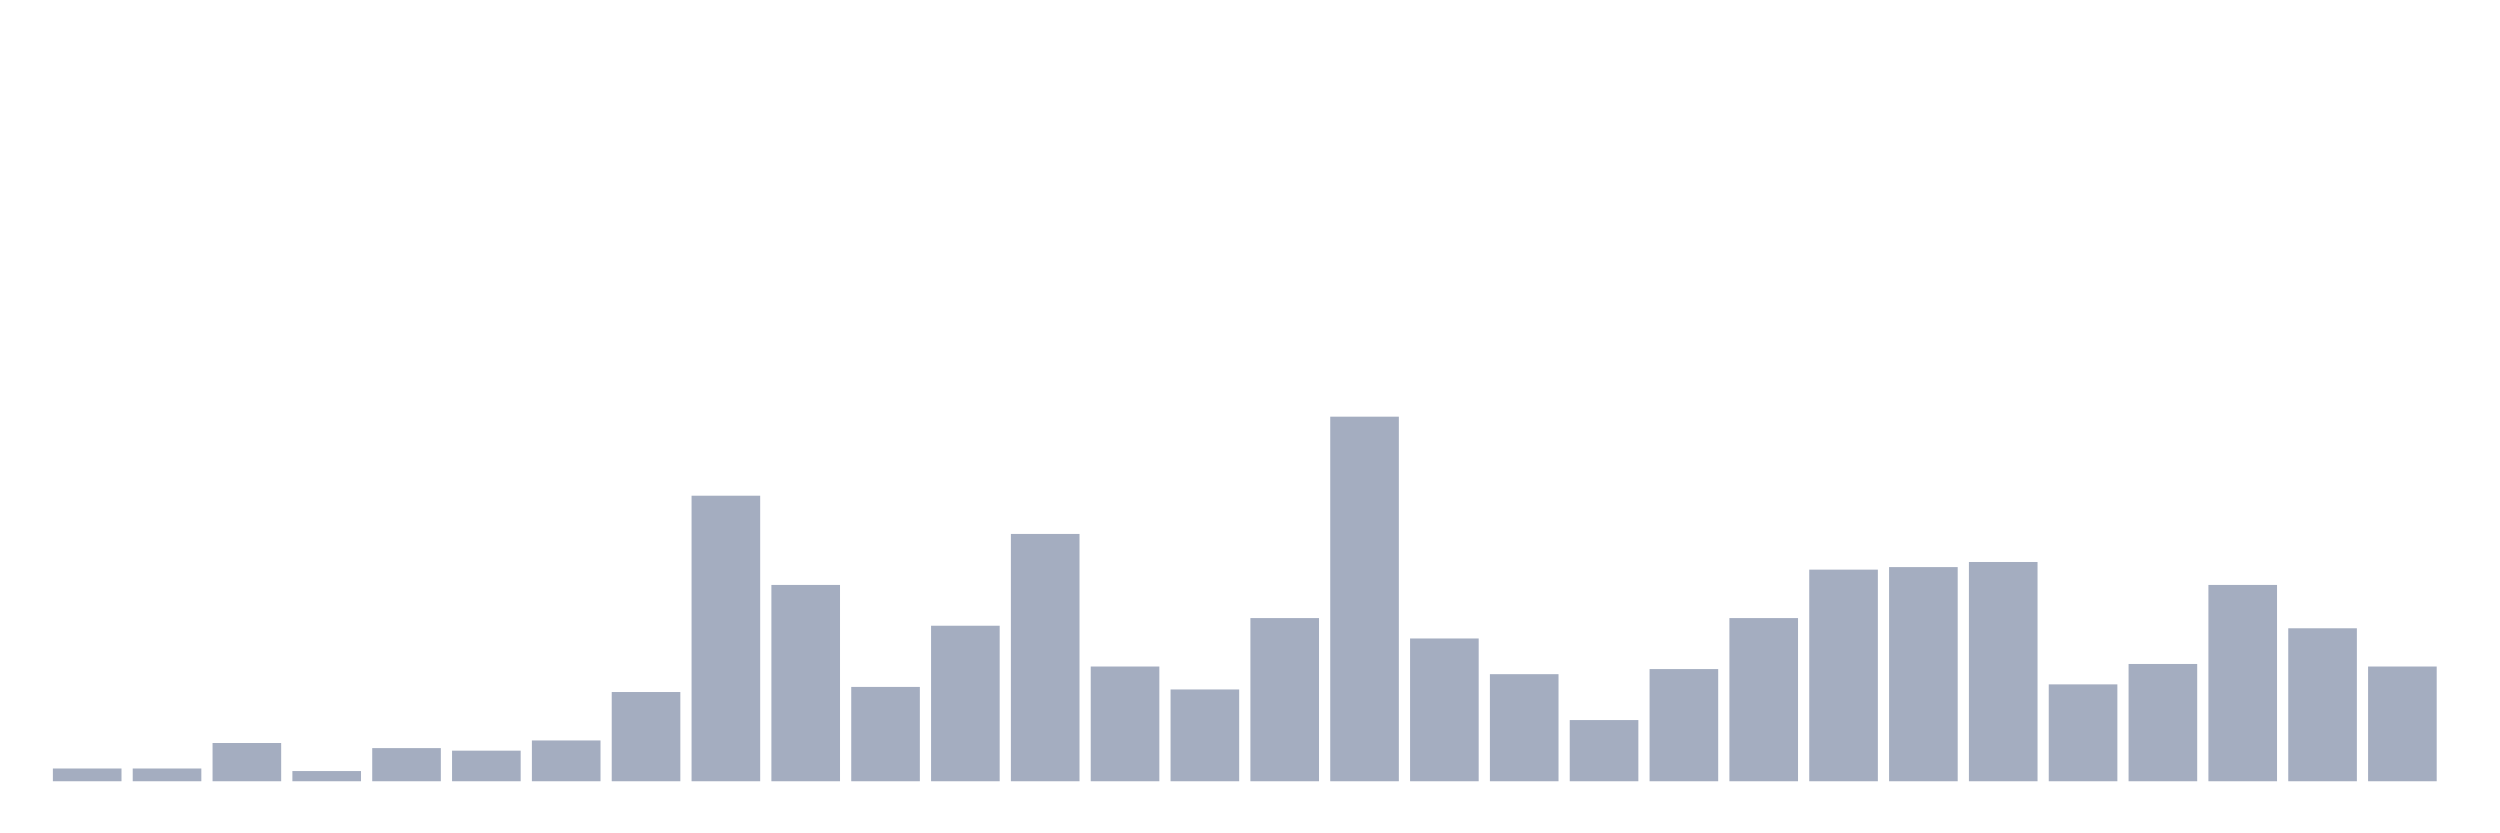 <svg xmlns="http://www.w3.org/2000/svg" viewBox="0 0 480 160"><g transform="translate(10,10)"><rect class="bar" x="0.153" width="13.175" y="137.552" height="2.448" fill="rgb(164,173,192)"></rect><rect class="bar" x="15.482" width="13.175" y="137.552" height="2.448" fill="rgb(164,173,192)"></rect><rect class="bar" x="30.81" width="13.175" y="132.657" height="7.343" fill="rgb(164,173,192)"></rect><rect class="bar" x="46.138" width="13.175" y="138.042" height="1.958" fill="rgb(164,173,192)"></rect><rect class="bar" x="61.466" width="13.175" y="133.636" height="6.364" fill="rgb(164,173,192)"></rect><rect class="bar" x="76.794" width="13.175" y="134.126" height="5.874" fill="rgb(164,173,192)"></rect><rect class="bar" x="92.123" width="13.175" y="132.168" height="7.832" fill="rgb(164,173,192)"></rect><rect class="bar" x="107.451" width="13.175" y="122.867" height="17.133" fill="rgb(164,173,192)"></rect><rect class="bar" x="122.779" width="13.175" y="85.175" height="54.825" fill="rgb(164,173,192)"></rect><rect class="bar" x="138.107" width="13.175" y="102.308" height="37.692" fill="rgb(164,173,192)"></rect><rect class="bar" x="153.436" width="13.175" y="121.888" height="18.112" fill="rgb(164,173,192)"></rect><rect class="bar" x="168.764" width="13.175" y="110.14" height="29.86" fill="rgb(164,173,192)"></rect><rect class="bar" x="184.092" width="13.175" y="92.517" height="47.483" fill="rgb(164,173,192)"></rect><rect class="bar" x="199.42" width="13.175" y="117.972" height="22.028" fill="rgb(164,173,192)"></rect><rect class="bar" x="214.748" width="13.175" y="122.378" height="17.622" fill="rgb(164,173,192)"></rect><rect class="bar" x="230.077" width="13.175" y="108.671" height="31.329" fill="rgb(164,173,192)"></rect><rect class="bar" x="245.405" width="13.175" y="70" height="70" fill="rgb(164,173,192)"></rect><rect class="bar" x="260.733" width="13.175" y="112.587" height="27.413" fill="rgb(164,173,192)"></rect><rect class="bar" x="276.061" width="13.175" y="119.441" height="20.559" fill="rgb(164,173,192)"></rect><rect class="bar" x="291.39" width="13.175" y="128.252" height="11.748" fill="rgb(164,173,192)"></rect><rect class="bar" x="306.718" width="13.175" y="118.462" height="21.538" fill="rgb(164,173,192)"></rect><rect class="bar" x="322.046" width="13.175" y="108.671" height="31.329" fill="rgb(164,173,192)"></rect><rect class="bar" x="337.374" width="13.175" y="99.371" height="40.629" fill="rgb(164,173,192)"></rect><rect class="bar" x="352.702" width="13.175" y="98.881" height="41.119" fill="rgb(164,173,192)"></rect><rect class="bar" x="368.031" width="13.175" y="97.902" height="42.098" fill="rgb(164,173,192)"></rect><rect class="bar" x="383.359" width="13.175" y="121.399" height="18.601" fill="rgb(164,173,192)"></rect><rect class="bar" x="398.687" width="13.175" y="117.483" height="22.517" fill="rgb(164,173,192)"></rect><rect class="bar" x="414.015" width="13.175" y="102.308" height="37.692" fill="rgb(164,173,192)"></rect><rect class="bar" x="429.344" width="13.175" y="110.629" height="29.371" fill="rgb(164,173,192)"></rect><rect class="bar" x="444.672" width="13.175" y="117.972" height="22.028" fill="rgb(164,173,192)"></rect></g></svg>
